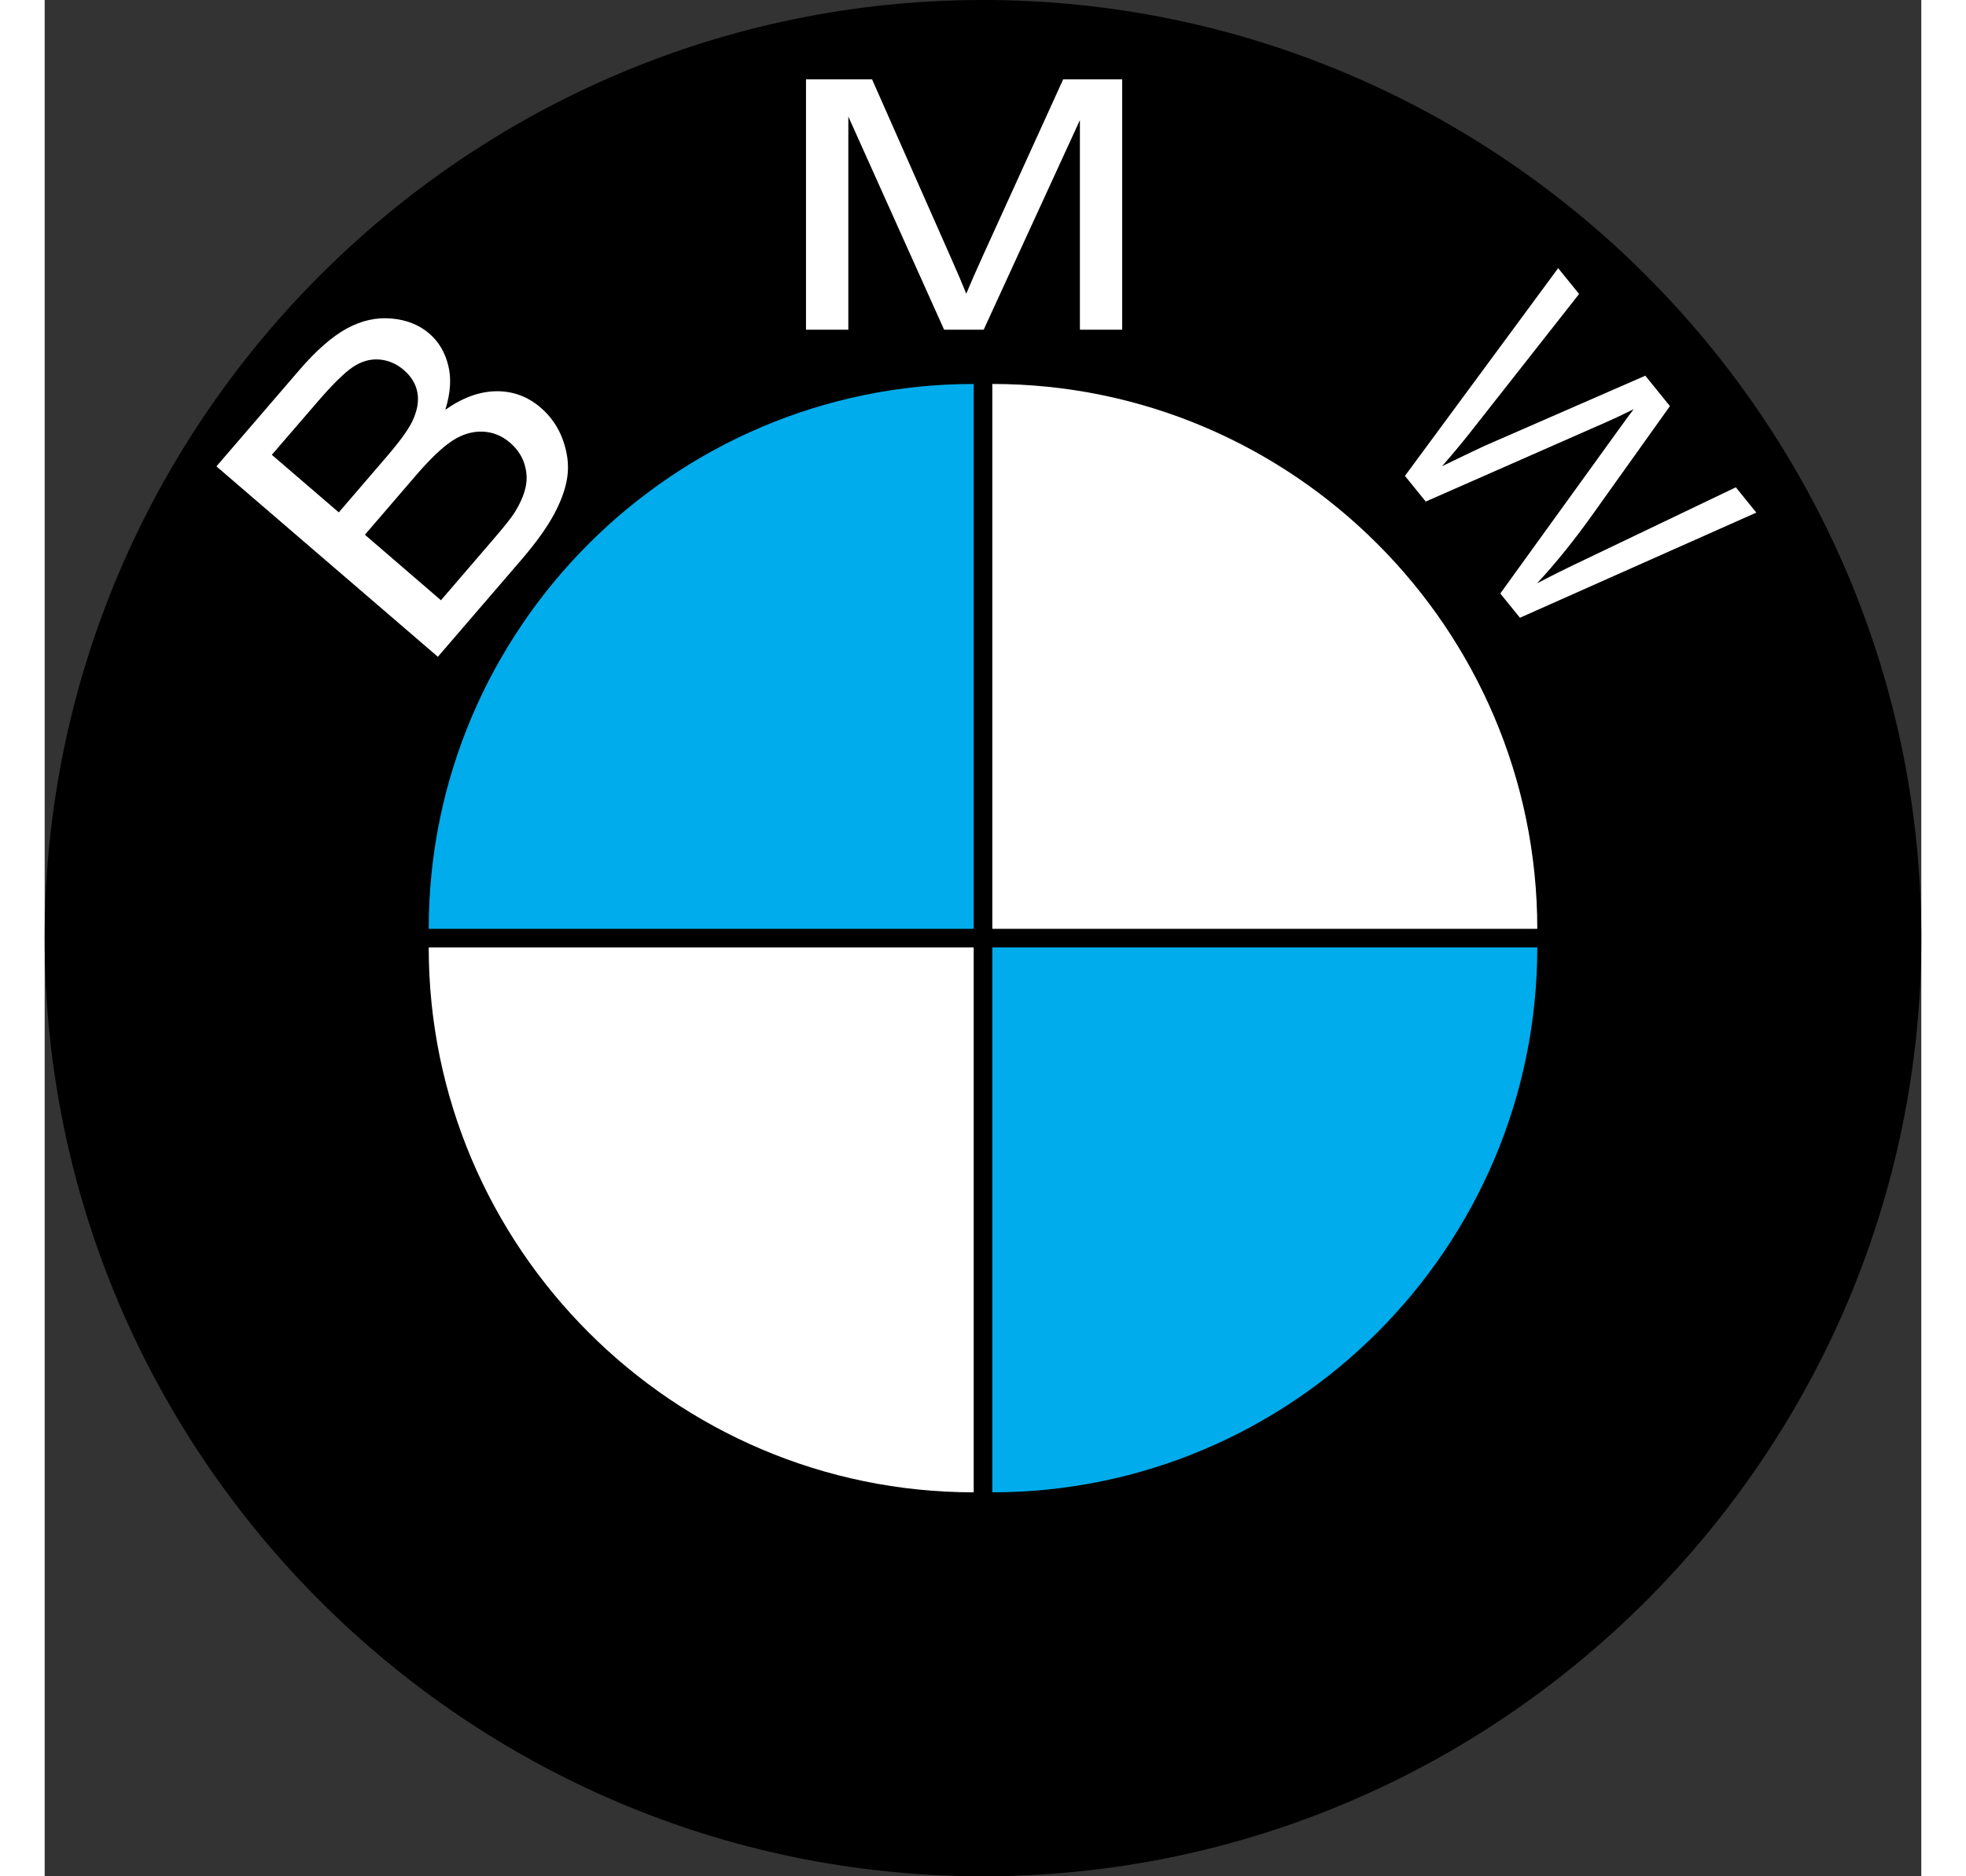 <?xml version="1.0" encoding="UTF-8"?>
<svg version="1.1" id="Camada_1" xmlns="http://www.w3.org/2000/svg" width="22px" height="21px" viewBox="0 0 2500 2500"
  style="enable-background:new 0 0 2500 2500" xml:space="preserve">
  <rect x="0" y="0" width="2500" height="2500" fill="#333333" stroke="none"/>
  <style>
    .st2,
    .st3 {
      fill-rule: evenodd;
      clip-rule: evenodd;
      fill: #00acec
    }

    .st3 {
      fill: #fff
    }
  </style>
  <path d="M1250 0c688.5 0 1250 561.5 1250 1250s-561.5 1250-1250 1250S0 1938.5 0 1250 561.5 0 1250 0z"
    style="fill-rule:evenodd;clip-rule:evenodd" />
  <path
    d="m523.8 875.1-295-253.7L339.3 493c22.5-26.1 43.5-44.5 63-55.2 19.6-10.7 39.4-15.2 59.5-13.4 20 1.7 36.9 8.3 50.5 20 12.6 10.8 21 25 25.3 42.5 4.4 17.5 3 37.2-3.9 59.1 23-16.2 45.6-24.4 67.8-24.7 22.2-.3 41.9 7 59.1 21.7 13.6 11.6 23.8 26.5 29.8 43.3 6.1 17 8 33.2 5.9 48.7-2.1 15.5-8.1 32.2-17.6 50-9.6 17.8-23.8 37.6-42.5 59.5L523.8 875.1zm-132-192.4 63.6-74c17.2-20 28.4-35.4 33.7-46.1 6.9-14 9.5-26.9 7.6-38.6-1.9-11.7-7.9-22-18.2-30.9-9.7-8.4-20.7-13.1-32.8-14.1-12.2-.9-24 2.5-35.4 10.2-11.4 7.8-27.8 23.9-48.9 48.6L302.6 606l89.2 76.7zm136.1 117.1 73.2-85.2c12.6-14.7 21-25.4 25.1-32 7.3-11.8 12.1-22.8 14.4-33.1 2.3-10.2 1.8-20.7-1.5-31.3-3.4-10.7-9.6-20.1-19-28.2-11-9.5-23.3-14.4-37.1-14.9-13.7-.4-27.2 3.7-40.5 12.5-13.2 8.8-29.2 24.1-47.9 45.8l-68 79.1 101.3 87.3zm486.3-360.5V105.7h88l104.4 236.2c9.7 22 16.8 38.5 21.1 49.4 5-12.1 12.8-30 23.5-53.5l105.6-232.1h78.6v333.6h-56.3V160l-128.2 279.3h-52.7l-127.6-284v284h-56.4zm797.9 194.8 204.1-276.8 27.9 34.4-138.3 175.9c-14.2 18.3-29 36.2-44.3 53.6 32.9-15.9 51.8-25 57.1-27.3l213.7-93.3 32.8 40.5-101.5 142.3c-25.1 35.4-50.3 66.7-75.6 93.9 18.9-10 41.1-21 66.5-33l198.4-95 27.3 33.7-314.9 140.1-26.2-32.3 153.8-213c12.9-17.9 20.8-28.7 23.9-32.6-14 7-26.1 12.7-36.4 17.2l-240.6 105.9-27.7-34.2z"
    style="fill:#fff" />
  <path class="st2" d="M1988.4 1262.4c0 399.9-326.1 726-726 726v-726h726z" />
  <path class="st3" d="M1988.4 1237.6c0-399.9-326.1-726-726-726v726h726z" />
  <path class="st2" d="M511.6 1237.6c0-399.9 326.1-726 726-726v726h-726z" />
  <path class="st3" d="M511.6 1262.4c0 399.9 326.1 726 726 726v-726h-726z" />
</svg>